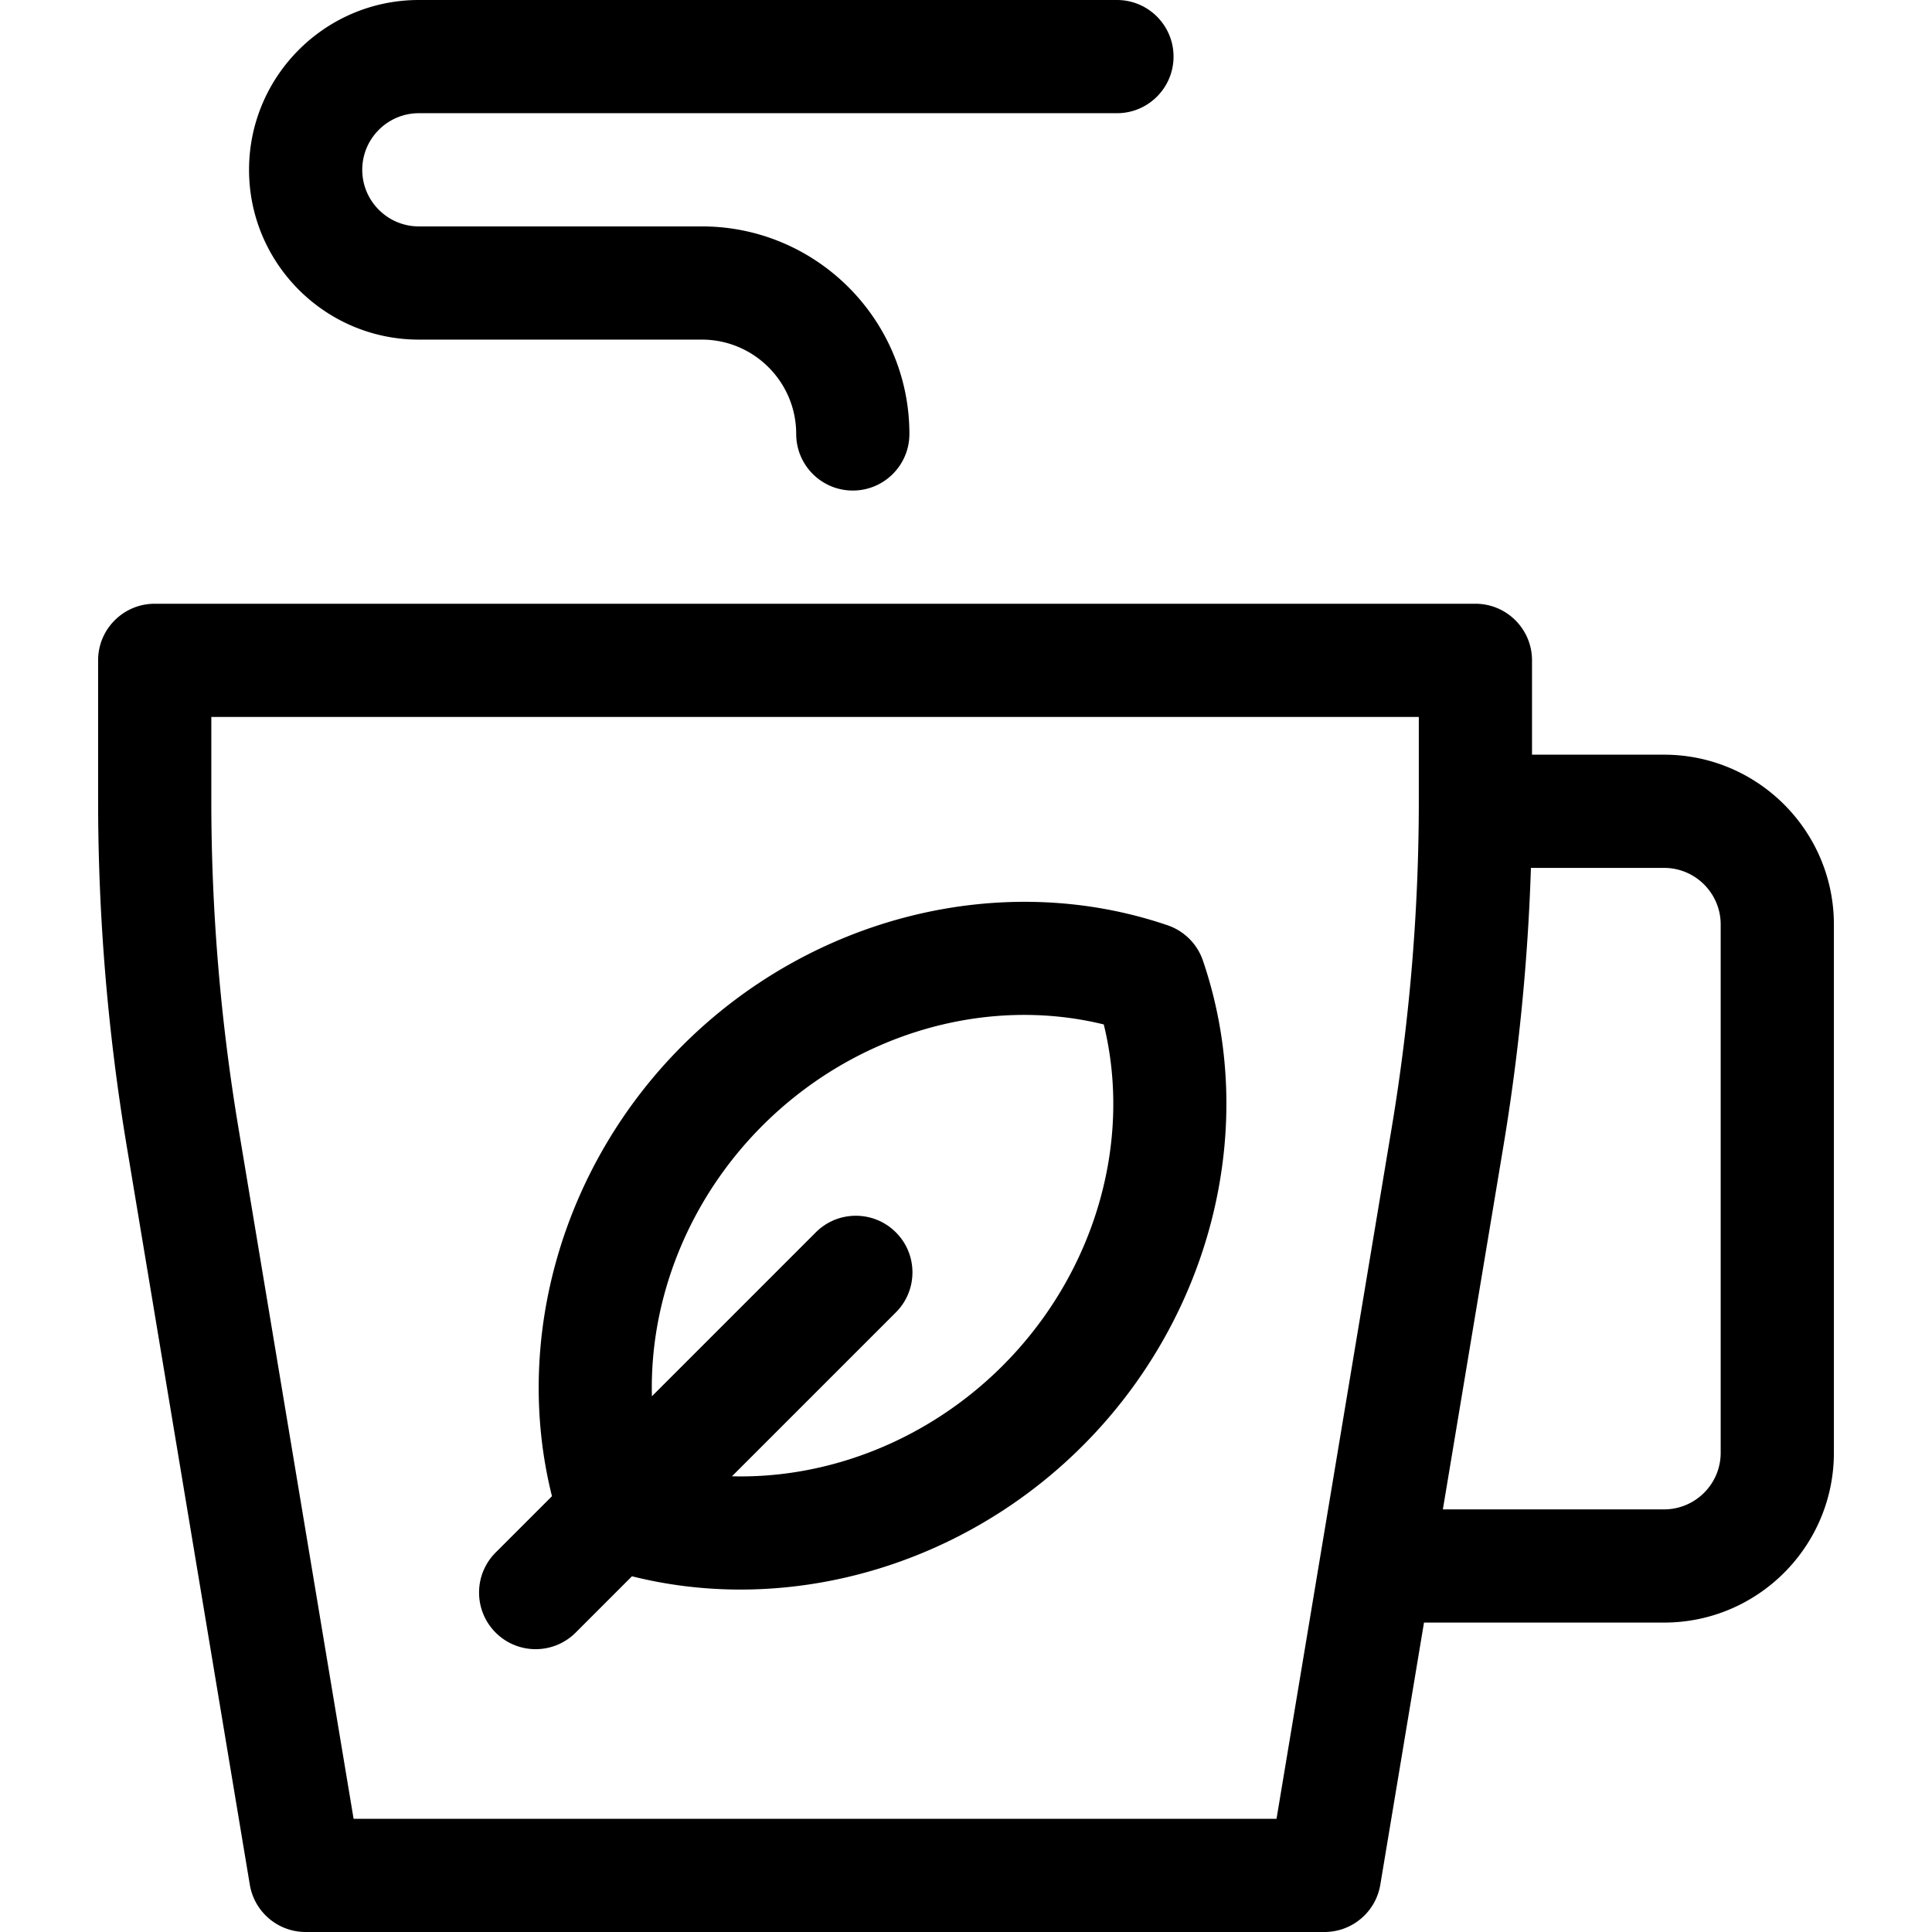 <svg height="512pt" viewBox="-26 0 512 512" width="512pt" xmlns="http://www.w3.org/2000/svg"><path d="M415 200h-35v-25c0-8.285-6.715-15-15-15H15c-8.285 0-15 6.715-15 15v37.227a557.66 557.66 0 007.566 91.406l32.637 195.832A15.002 15.002 0 0055 512h270c7.332 0 13.59-5.3 14.797-12.535L351.375 430H415c24.813 0 45-20.188 45-45V245c0-24.813-20.188-45-45-45zM67.707 482l-30.55-183.3A527.413 527.413 0 0130 212.226V190h320v22.227c0 28.886-2.406 57.976-7.156 86.472L312.293 482zM430 385c0 8.27-6.73 15-15 15h-58.625l16.063-96.367A558.494 558.494 0 00379.71 230H415c8.27 0 15 6.73 15 15zM85 90h75c13.785 0 25 11.215 25 25 0 8.285 6.715 15 15 15s15-6.715 15-15c0-30.328-24.672-55-55-55H85c-8.27 0-15-6.73-15-15s6.73-15 15-15h185c8.285 0 15-6.715 15-15s-6.715-15-15-15H85C60.187 0 40 20.188 40 45s20.188 45 45 45zm0 0"/><path d="M283.438 245.215c-43.801-14.95-94.278-2.442-128.59 31.875-31.942 31.937-44.98 77.887-34.57 119.418l-14.93 14.93c-5.856 5.859-5.856 15.355 0 21.214a14.971 14.971 0 0010.605 4.395c3.84 0 7.68-1.469 10.61-4.395l14.917-14.922c9.426 2.364 19.079 3.52 28.747 3.52 32.921 0 65.992-13.402 90.683-38.098 34.317-34.312 46.824-84.785 31.875-128.59a14.998 14.998 0 00-9.347-9.347zm-43.74 116.725c-19.601 19.598-45.906 29.965-71.722 29.293l43.437-43.437c5.86-5.856 5.86-15.356 0-21.211-5.855-5.86-15.355-5.86-21.215 0l-43.433 43.437c-.668-25.82 9.695-52.125 29.293-71.722 24.39-24.39 59.16-34.492 90.453-26.813 7.68 31.293-2.426 66.067-26.813 90.453zm0 0"/></svg>